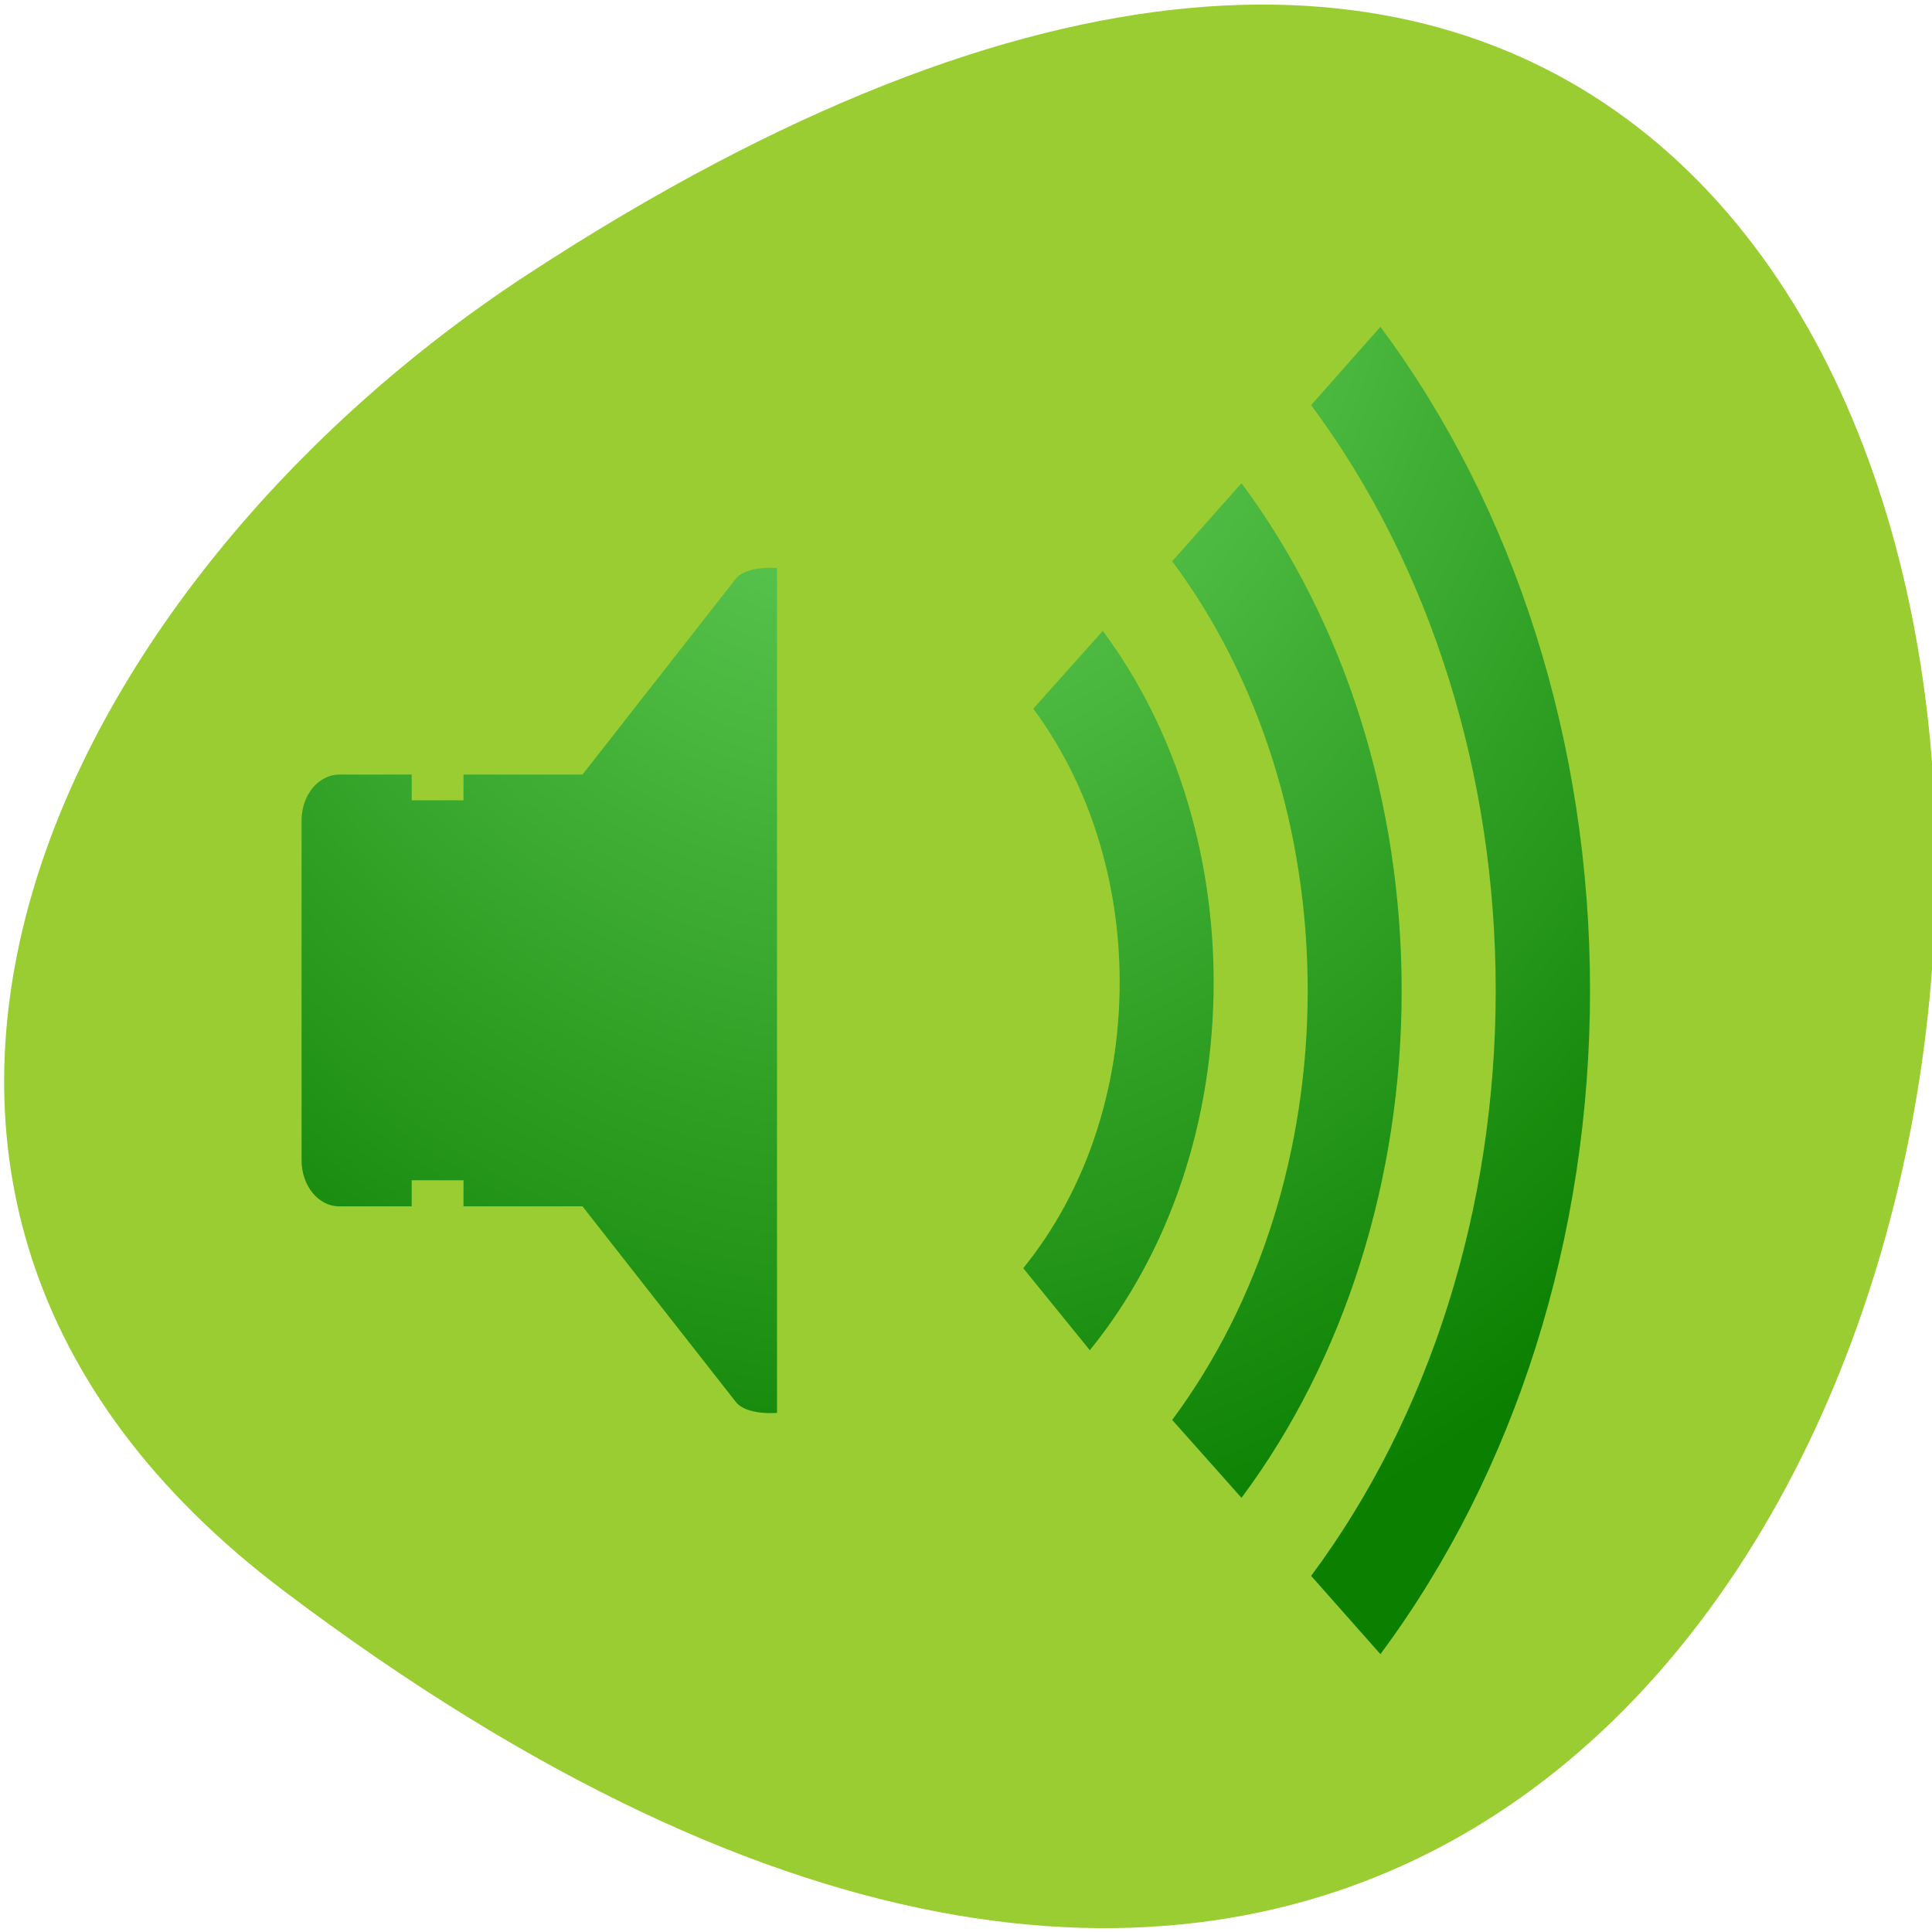 <svg xmlns="http://www.w3.org/2000/svg" viewBox="0 0 22 22"><defs><radialGradient id="0" gradientUnits="userSpaceOnUse" cx="60" cy="25" r="66" gradientTransform="matrix(0.21 0 0 0.258 -2.644 -4.962)"><stop stop-color="#77de6b"/><stop offset="1" stop-color="#0a7f00"/></radialGradient></defs><path d="m 3.238 18.12 c 22.891 17.27 26.14 -30.26 2.777 -15 c -5.328 3.477 -8.84 10.43 -2.777 15" fill="#9acd31"/><g fill="url(#0)"><path d="m 11.766 8.07 c 0.633 0.852 0.984 1.957 0.984 3.113 c 0 1.23 -0.391 2.387 -1.098 3.258 l 0.758 0.934 c 0.91 -1.121 1.41 -2.609 1.41 -4.191 c 0 -1.488 -0.449 -2.906 -1.262 -4"/><path d="m 13.348 6.391 c 0.996 1.336 1.543 3.074 1.543 4.887 c 0 1.816 -0.547 3.551 -1.543 4.891 l 0.789 0.887 c 1.176 -1.578 1.824 -3.633 1.824 -5.777 c 0 -2.145 -0.648 -4.195 -1.824 -5.777"/><path d="m 14.93 4.613 c 1.355 1.824 2.102 4.191 2.102 6.664 c 0 2.477 -0.746 4.844 -2.102 6.668 l 0.789 0.891 c 1.539 -2.07 2.387 -4.754 2.387 -7.559 c 0 -2.805 -0.848 -5.488 -2.387 -7.555"/><path d="m 8.379 6.59 l -1.746 2.23 h -1.355 v 0.293 h -0.59 v -0.293 h -0.824 c -0.238 0 -0.43 0.234 -0.43 0.523 v 3.867 c 0 0.293 0.191 0.527 0.43 0.527 h 0.824 v -0.297 h 0.59 v 0.297 h 1.355 l 1.746 2.227 c 0.121 0.156 0.469 0.125 0.469 0.125 v -9.621 c 0 0 -0.344 -0.031 -0.469 0.121"/></g></svg>
